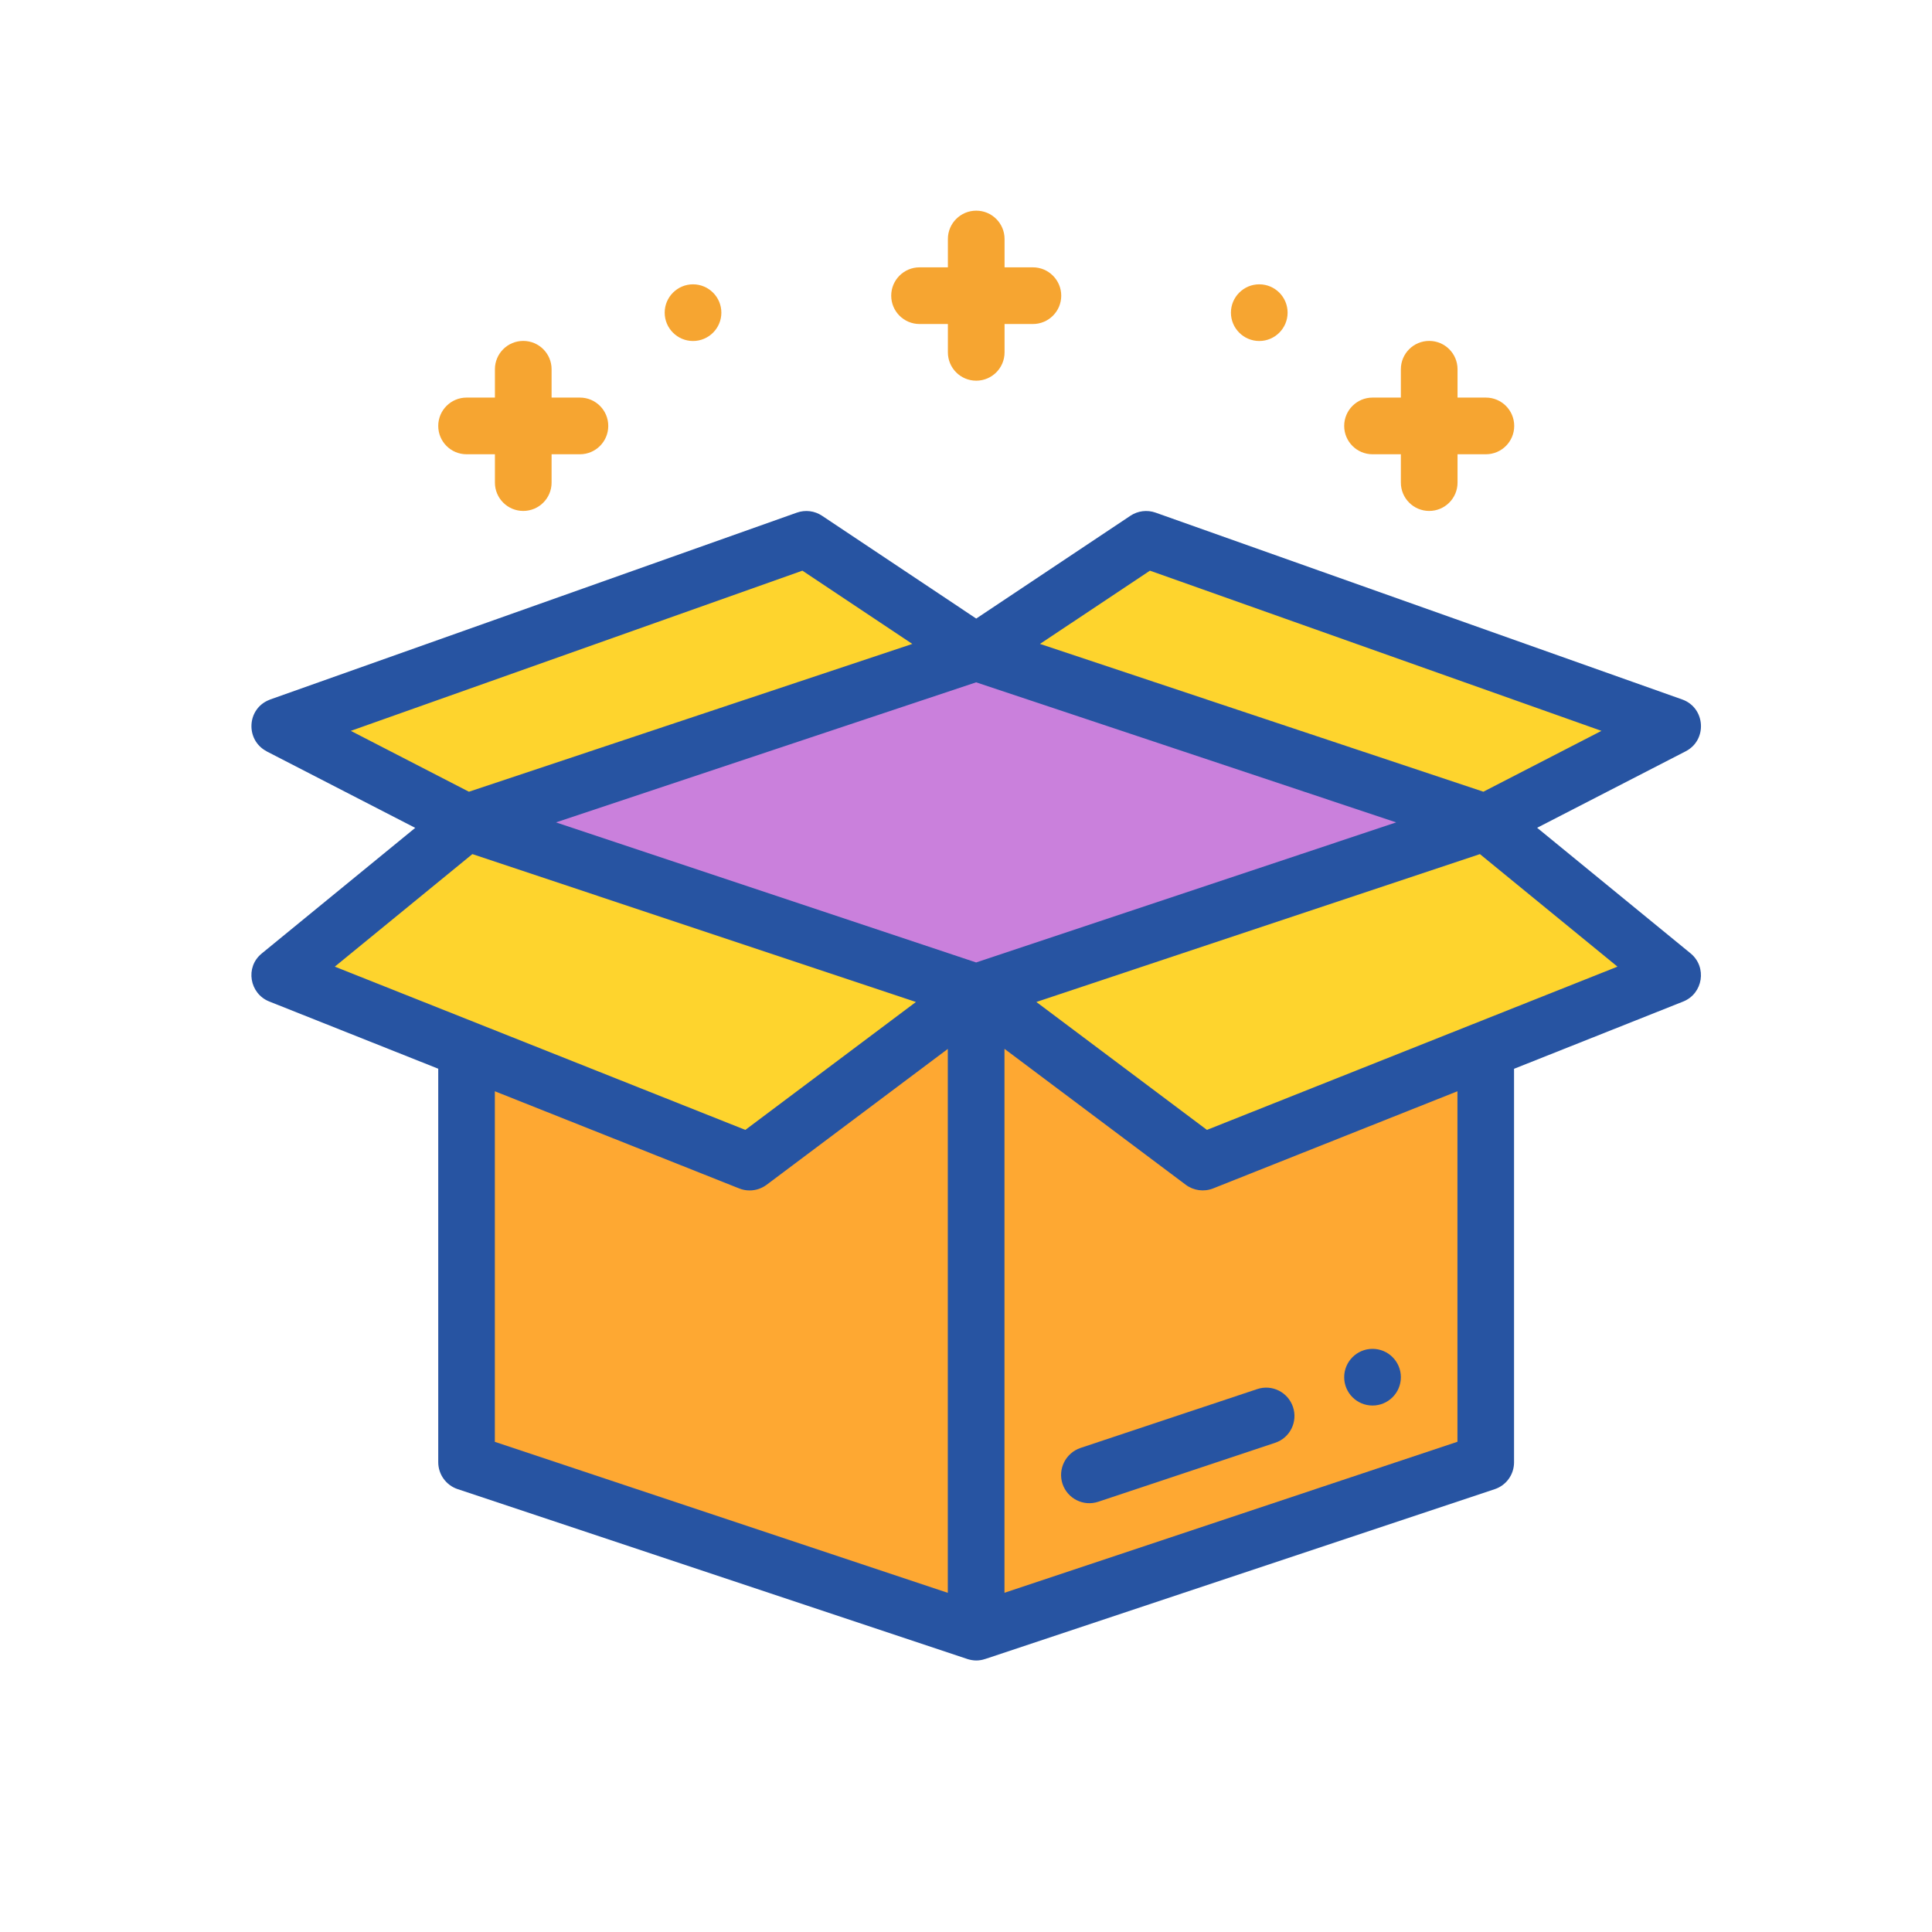 <?xml version="1.0" encoding="utf-8"?>
<!-- Generator: Adobe Illustrator 22.0.1, SVG Export Plug-In . SVG Version: 6.00 Build 0)  -->
<svg version="1.1" id="Capa_1" xmlns="http://www.w3.org/2000/svg" xmlns:xlink="http://www.w3.org/1999/xlink" x="0px" y="0px"
	 viewBox="-2270.888 1866.548 24 24" enable-background="new -2270.888 1866.548 24 24" xml:space="preserve">
<polygon fill="#FEA832" points="-2265.083,1877.555 -2265.083,1884.712 -2258.753,1886.822 -2252.422,1884.712 -2252.422,1877.555 
	"/>
<polygon fill="#CA80DC" points="-2252.422,1876.763 -2258.753,1878.874 -2265.083,1876.763 -2258.753,1874.653 "/>
<g>
	<polygon fill="#FED42D" points="-2250.101,1875.568 -2256.643,1873.246 -2258.753,1874.653 -2252.422,1876.763 	"/>
	<polygon fill="#FED42D" points="-2258.753,1878.874 -2255.939,1880.984 -2252.45,1879.596 -2250.101,1878.662 -2252.422,1876.763 	
		"/>
	<polygon fill="#FED42D" points="-2260.863,1873.246 -2267.405,1875.568 -2265.083,1876.763 -2258.753,1874.653 	"/>
	<polygon fill="#FED42D" points="-2267.405,1878.662 -2265.056,1879.596 -2261.567,1880.984 -2258.753,1878.874 -2265.083,1876.763 
			"/>
</g>
<path fill="#2754A2" d="M-2253.838,1884.008c0.194,0,0.352-0.157,0.352-0.352c0-0.194-0.157-0.352-0.352-0.352
	c-0.194,0-0.352,0.158-0.352,0.352C-2254.19,1883.851-2254.032,1884.008-2253.838,1884.008z"/>
<path fill="#F6A531" d="M-2255.245,1870.784c0.194,0,0.352-0.158,0.352-0.352s-0.157-0.352-0.352-0.352
	c-0.194,0-0.352,0.158-0.352,0.352S-2255.439,1870.784-2255.245,1870.784z"/>
<path fill="#F6A531" d="M-2262.279,1870.784c0.194,0,0.352-0.158,0.352-0.352s-0.158-0.352-0.352-0.352s-0.352,0.158-0.352,0.352
	S-2262.473,1870.784-2262.279,1870.784z"/>
<path fill="#2754A2" d="M-2257.689,1884.981c0.062,0.184,0.26,0.284,0.445,0.222l2.196-0.732c0.184-0.061,0.284-0.26,0.222-0.445
	c-0.062-0.184-0.26-0.284-0.445-0.222l-2.195,0.731C-2257.65,1884.598-2257.75,1884.797-2257.689,1884.981z"/>
<path fill="#2754A2" d="M-2267.543,1878.989l2.099,0.835v4.888c0,0.151,0.097,0.286,0.24,0.334l6.331,2.11
	c0.001,0,0.001,0,0.002,0.001c0.035,0.011,0.075,0.018,0.109,0.018c0.038,0,0.075-0.006,0.11-0.018c0,0,0.001,0,0.001,0l6.331-2.11
	c0.144-0.048,0.24-0.182,0.24-0.334v-4.888l2.1-0.835c0.249-0.099,0.3-0.429,0.093-0.599l-1.906-1.56l1.845-0.95
	c0.273-0.141,0.246-0.541-0.043-0.644l-6.542-2.321c-0.104-0.037-0.22-0.023-0.313,0.039l-1.915,1.277l-1.915-1.277
	c-0.093-0.062-0.208-0.076-0.313-0.039l-6.542,2.321c-0.003,0.001-0.006,0.003-0.009,0.004c-0.283,0.109-0.301,0.498-0.039,0.638
	c0.001,0.001,0.003,0.002,0.004,0.003l1.845,0.95l-1.906,1.56c0,0,0,0-0.001,0.001
	C-2267.846,1878.563-2267.788,1878.892-2267.543,1878.989z M-2265.02,1877.158l5.51,1.837l-2.119,1.589l-5.1-2.028
	L-2265.02,1877.158z M-2258.762,1875.024l5.218,1.74l-5.218,1.74l-5.219-1.74L-2258.762,1875.024z M-2264.741,1880.104l3.035,1.207
	c0.042,0.017,0.086,0.025,0.13,0.025c0.075,0,0.149-0.024,0.211-0.07l2.251-1.688v6.757l-5.627-1.876V1880.104z M-2252.783,1884.458
	l-5.627,1.876v-6.757l2.251,1.688c0.097,0.073,0.226,0.091,0.341,0.046l3.035-1.207V1884.458z M-2255.895,1880.584l-2.119-1.589
	l5.51-1.837l1.709,1.398L-2255.895,1880.584z M-2256.603,1873.637l5.609,1.99l-1.467,0.756l-5.508-1.836L-2256.603,1873.637z
	 M-2260.92,1873.637l1.365,0.91l-5.508,1.836l-1.467-0.756L-2260.92,1873.637z"/>
<path fill="#F6A531" d="M-2259.465,1870.573h0.352v0.352c0,0.194,0.157,0.352,0.352,0.352c0.194,0,0.352-0.157,0.352-0.352v-0.352
	h0.352c0.194,0,0.352-0.157,0.352-0.352c0-0.194-0.158-0.352-0.352-0.352h-0.352v-0.352c0-0.194-0.157-0.352-0.352-0.352
	c-0.194,0-0.352,0.157-0.352,0.352v0.352h-0.352c-0.194,0-0.352,0.157-0.352,0.352
	C-2259.817,1870.416-2259.659,1870.573-2259.465,1870.573z"/>
<path fill="#F6A531" d="M-2265.092,1872.191h0.352v0.352c0,0.194,0.157,0.352,0.352,0.352c0.194,0,0.352-0.157,0.352-0.352v-0.352
	h0.352c0.194,0,0.352-0.157,0.352-0.352c0-0.194-0.157-0.352-0.352-0.352h-0.352v-0.352c0-0.194-0.157-0.352-0.352-0.352
	c-0.194,0-0.352,0.157-0.352,0.352v0.352h-0.352c-0.194,0-0.352,0.157-0.352,0.352
	C-2265.444,1872.034-2265.287,1872.191-2265.092,1872.191z"/>
<path fill="#F6A531" d="M-2253.838,1872.191h0.352v0.352c0,0.194,0.157,0.352,0.352,0.352c0.194,0,0.352-0.157,0.352-0.352v-0.352
	h0.352c0.194,0,0.352-0.157,0.352-0.352c0-0.194-0.157-0.352-0.352-0.352h-0.352v-0.352c0-0.194-0.157-0.352-0.352-0.352
	c-0.194,0-0.352,0.157-0.352,0.352v0.352h-0.352c-0.194,0-0.352,0.157-0.352,0.352
	C-2254.19,1872.034-2254.032,1872.191-2253.838,1872.191z"/>
</svg>
